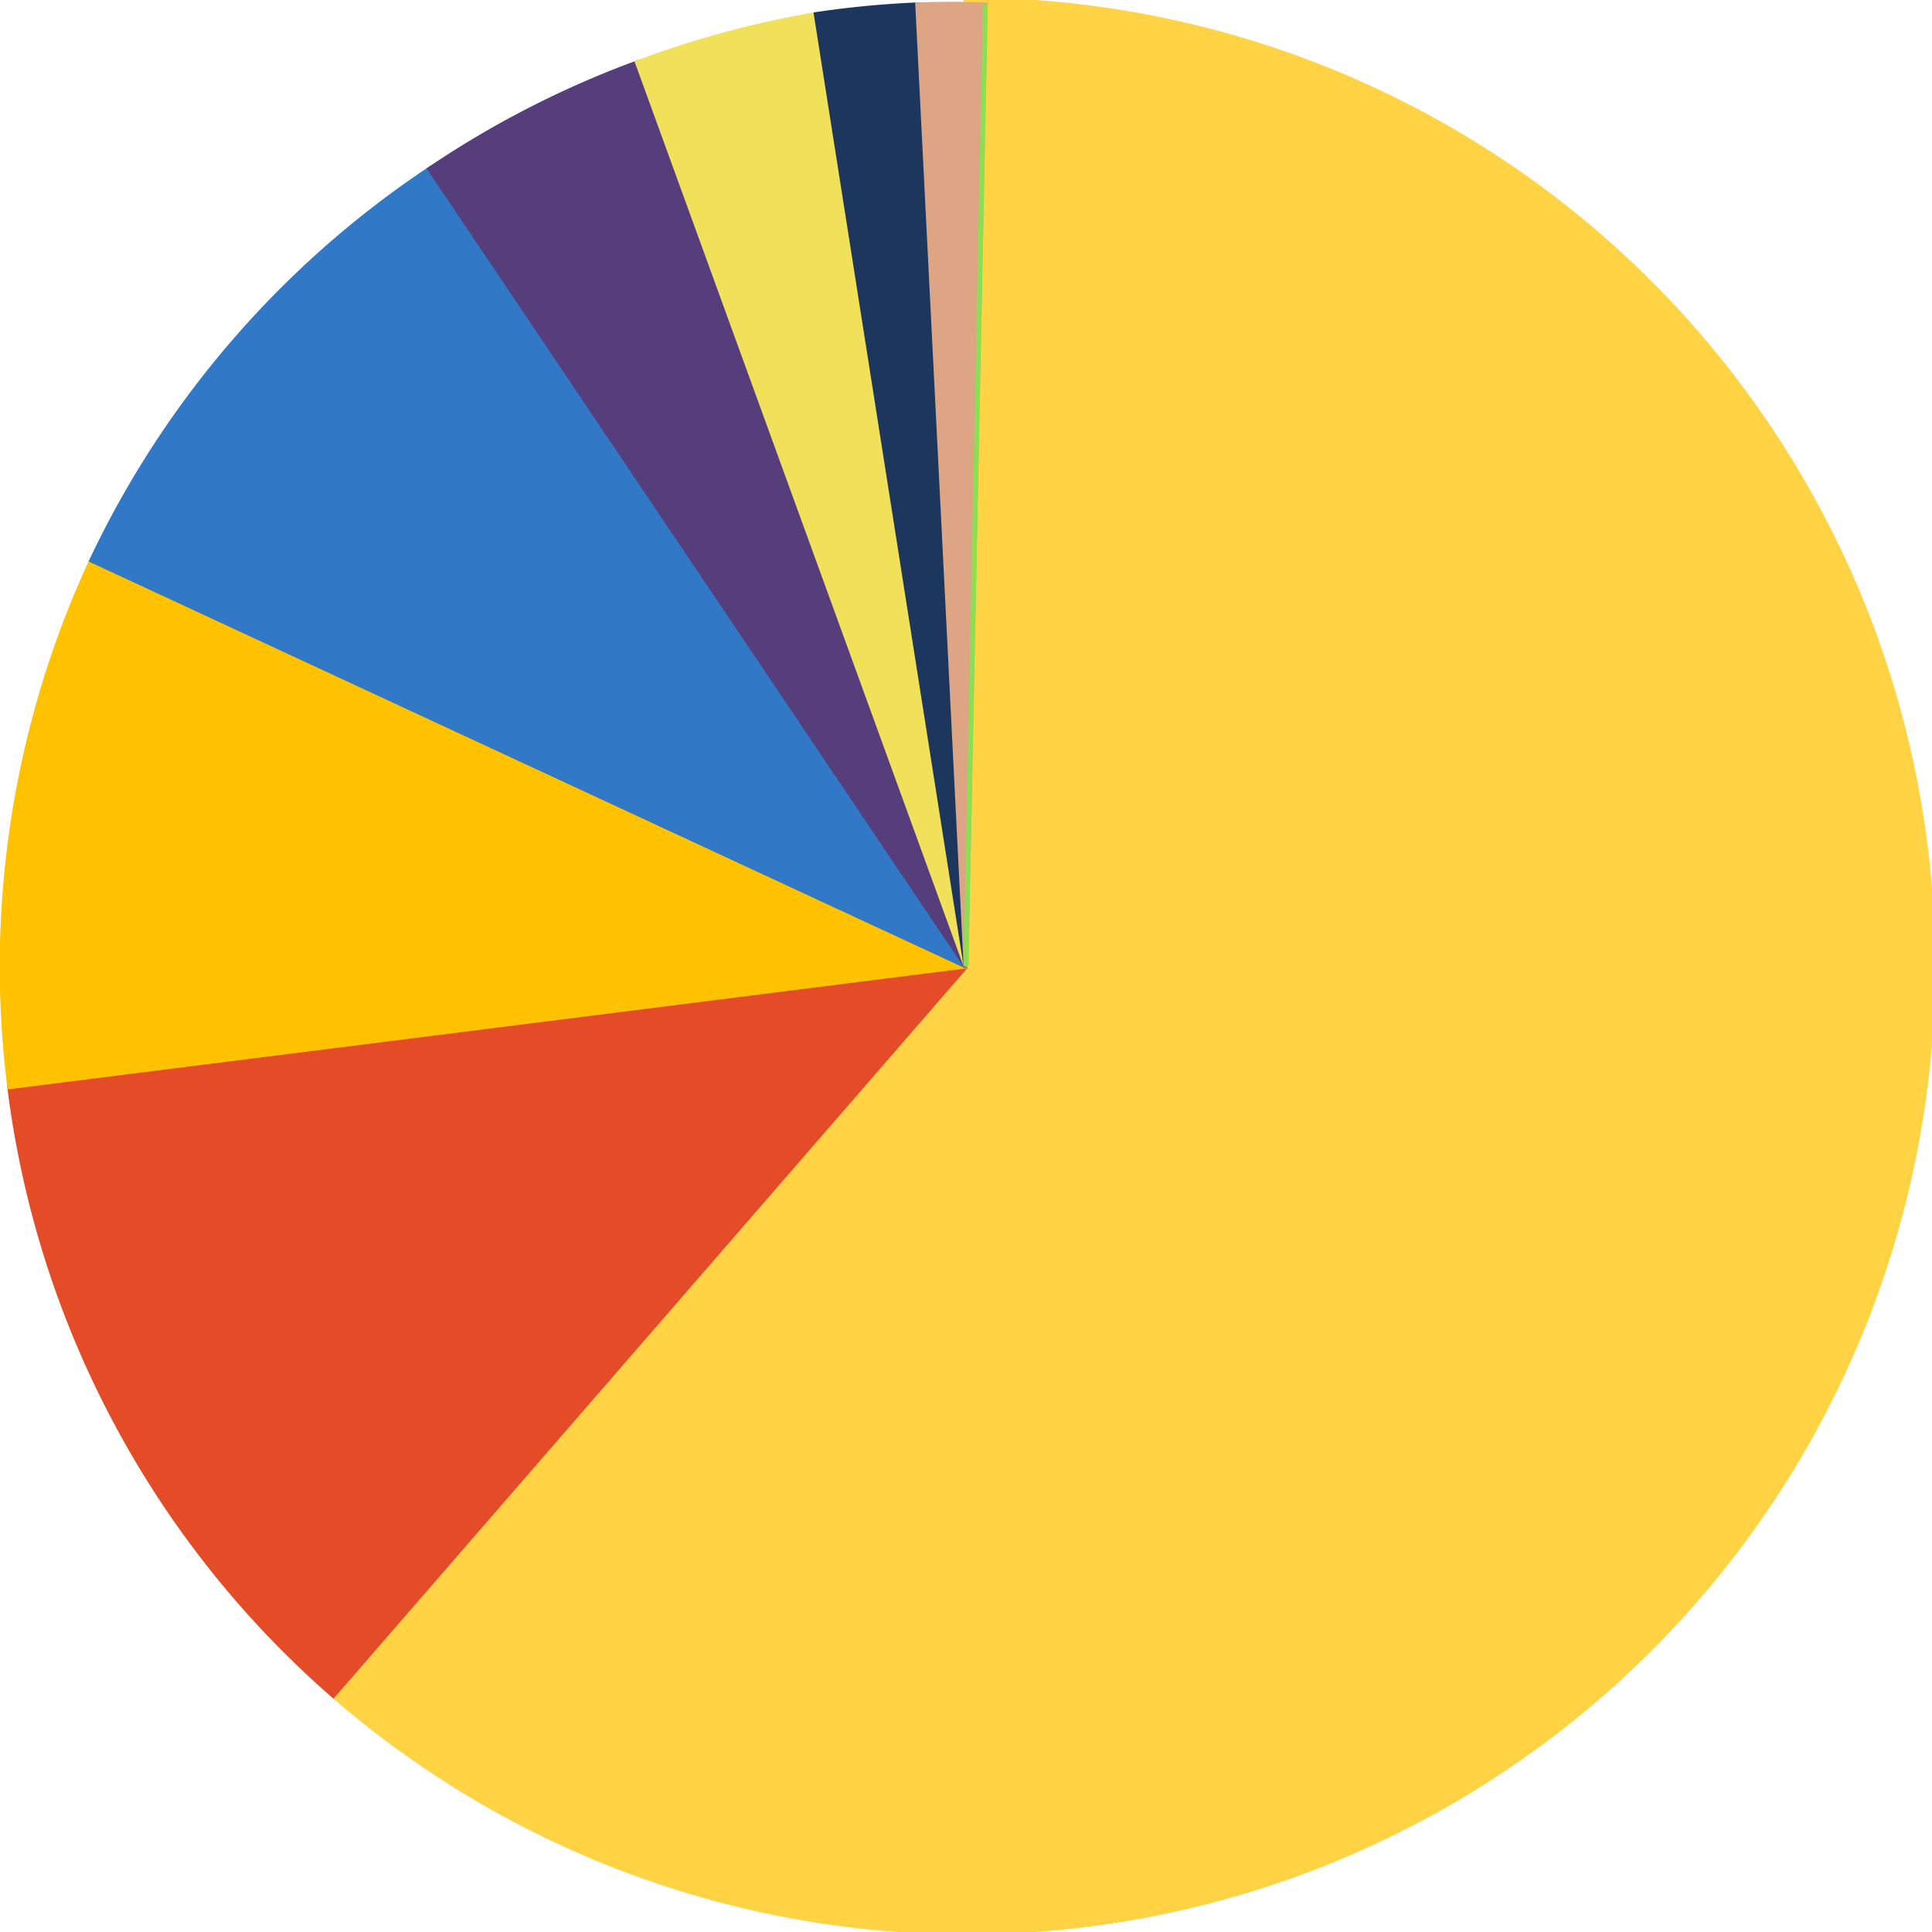 <svg width="400" height="400" xmlns="http://www.w3.org/2000/svg">
<path class="Python" d="M 200 200 L 69 351 A 200 200 0 1 0 200 0 L 200 200" fill="#FFD343" stroke="#FFD343"><title>Python</title></path>
<path class="HTML" d="M 200 200 L 2 225 A 200 200 0 0 0 69 351 L 200 200" fill="#E34C26" stroke="#E34C26"><title>HTML</title></path>
<path class="Nim" d="M 200 200 L 19 116 A 200 200 0 0 0 2 225 L 200 200" fill="#FFC200" stroke="#FFC200"><title>Nim</title></path>
<path class="TypeScript" d="M 200 200 L 89 35 A 200 200 0 0 0 19 116 L 200 200" fill="#3178C6" stroke="#3178C6"><title>TypeScript</title></path>
<path class="CSS" d="M 200 200 L 132 13 A 200 200 0 0 0 89 35 L 200 200" fill="#563D7C" stroke="#563D7C"><title>CSS</title></path>
<path class="JavaScript" d="M 200 200 L 169 3 A 200 200 0 0 0 132 13 L 200 200" fill="#F1E05A" stroke="#F1E05A"><title>JavaScript</title></path>
<path class="Less" d="M 200 200 L 190 1 A 200 200 0 0 0 169 3 L 200 200" fill="#1D365D" stroke="#1D365D"><title>Less</title></path>
<path class="Rust" d="M 200 200 L 204 1 A 200 200 0 0 0 190 1 L 200 200" fill="#DEA584" stroke="#DEA584"><title>Rust</title></path>
<path class="Shell" d="M 200 200 L 204 1 A 200 200 0 0 0 204 1 L 200 200" fill="#89E051" stroke="#89E051"><title>Shell</title></path>
</svg>